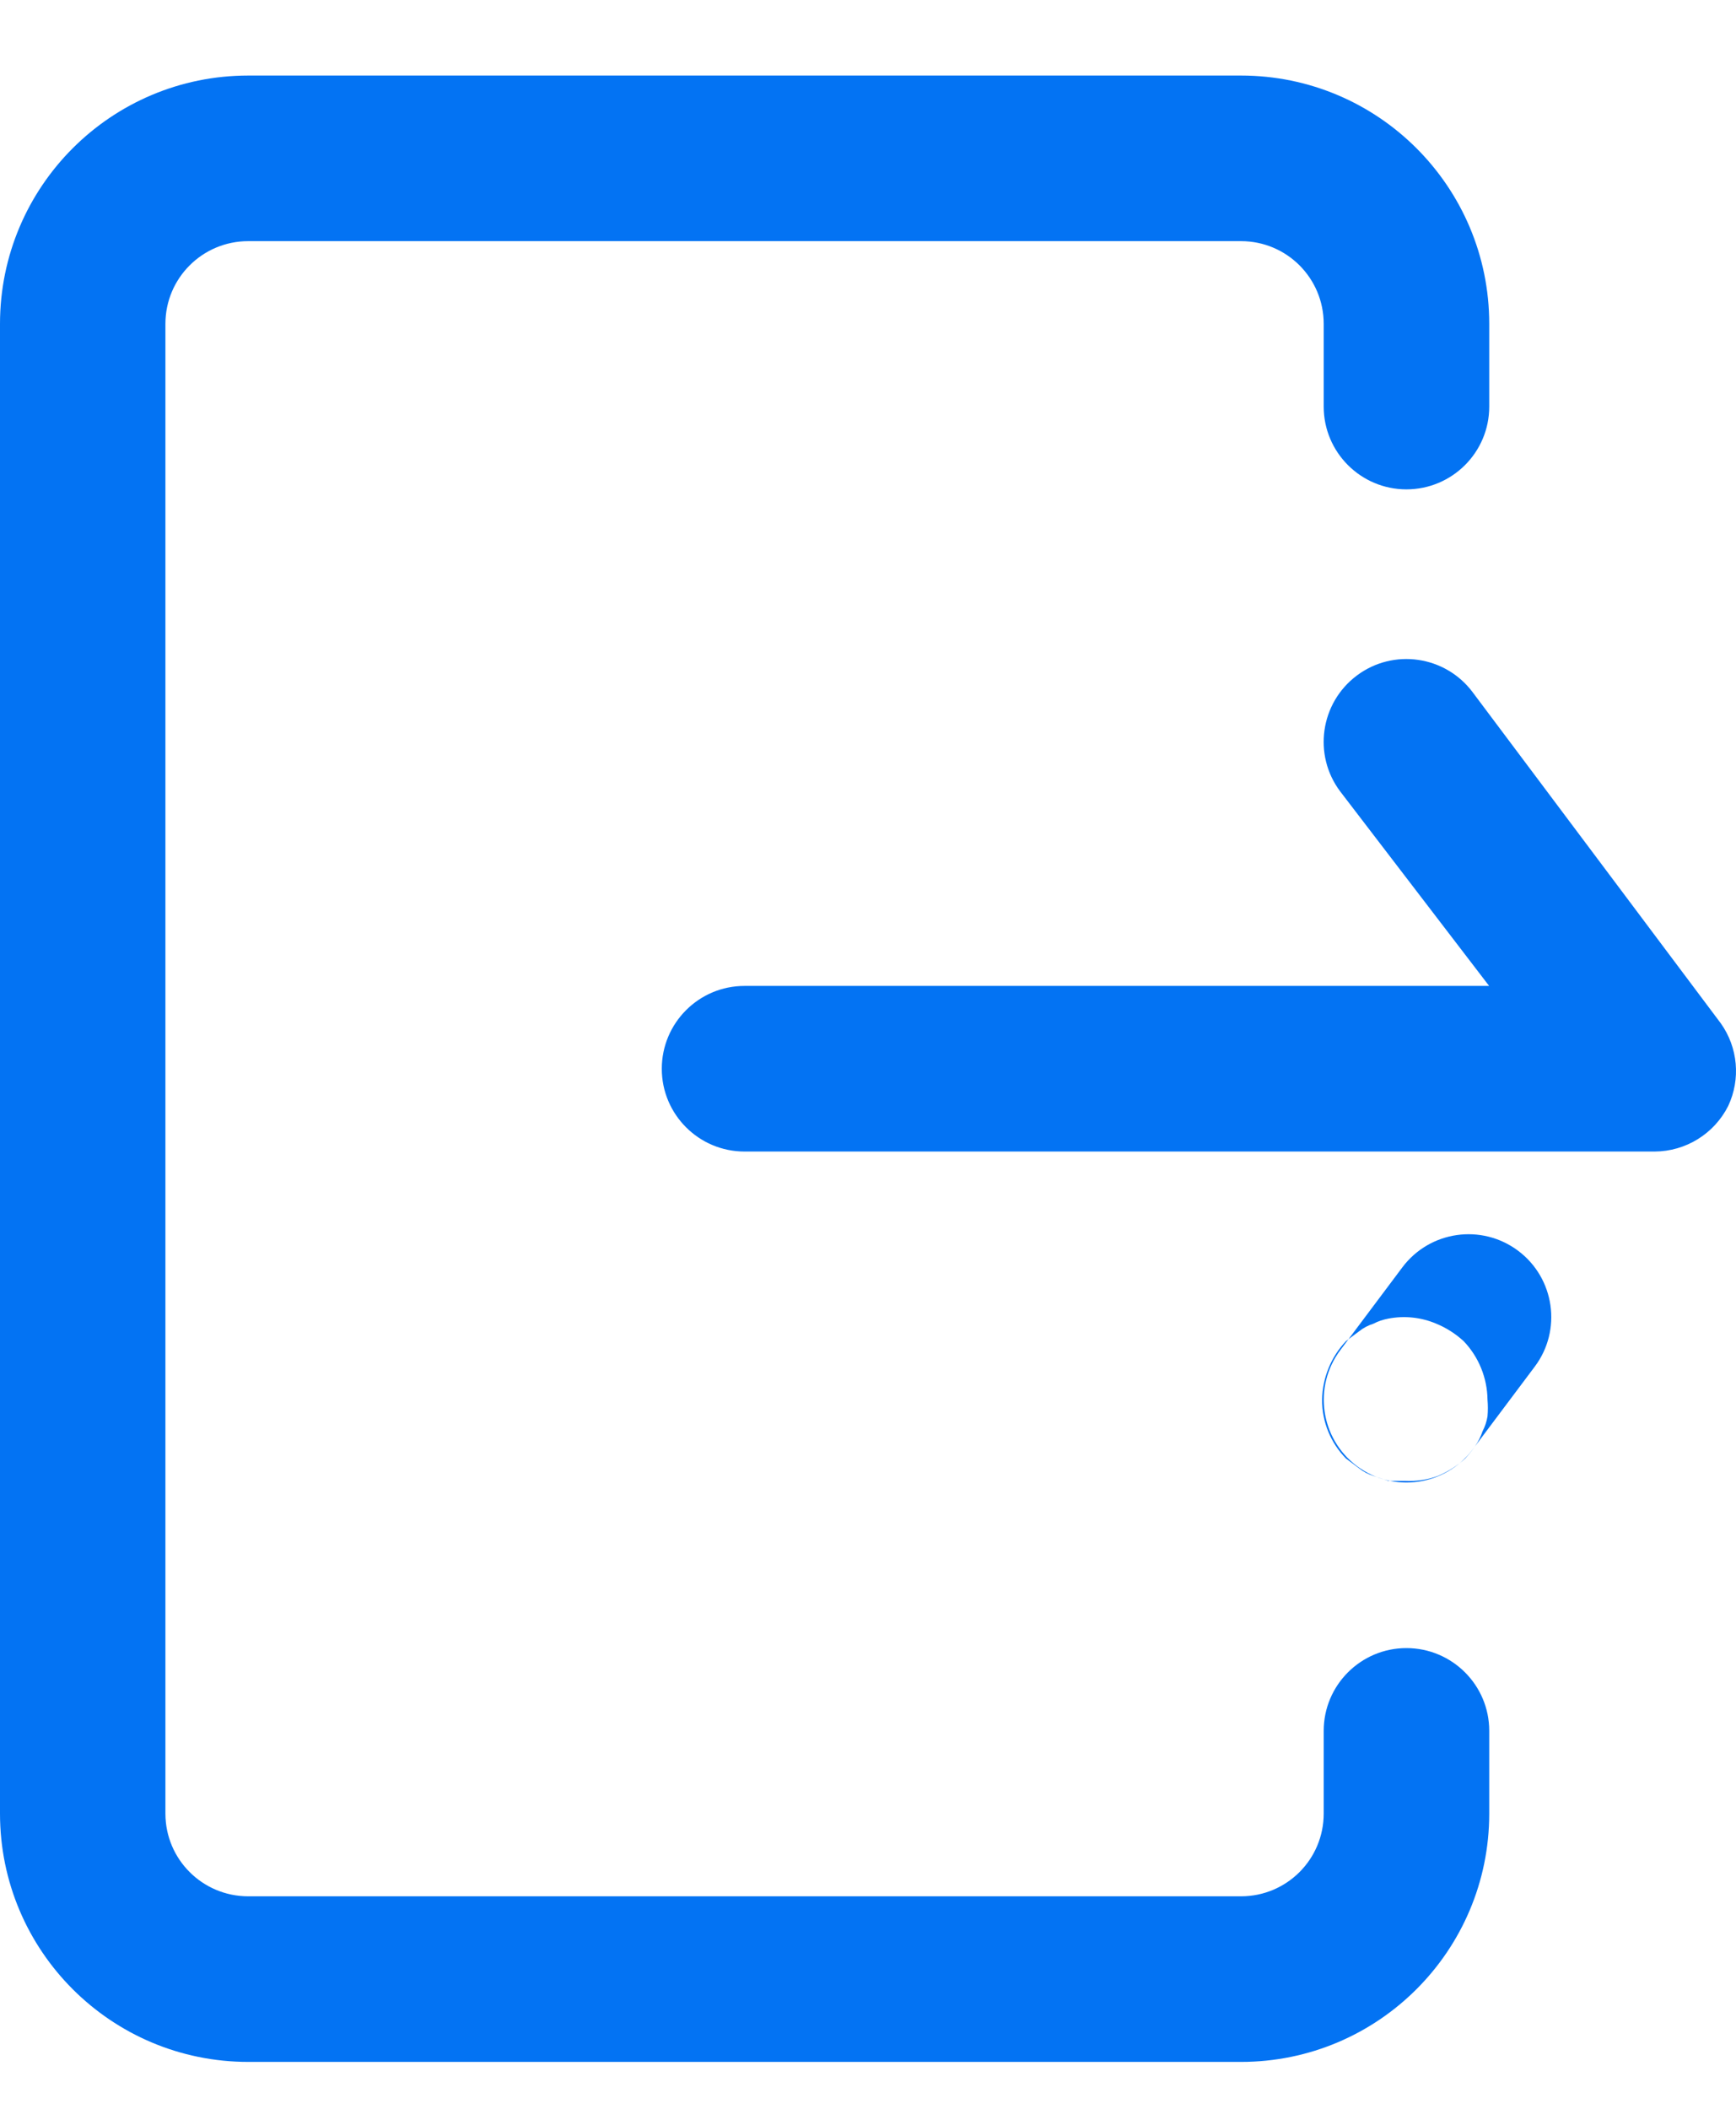 <svg width="14" height="17" viewBox="0 0 14 17" fill="none" xmlns="http://www.w3.org/2000/svg">
<path fill-rule="evenodd" clip-rule="evenodd" d="M10.008 16.622H2.002C0.896 16.622 0 15.726 0 14.62V2.611C0 1.505 0.896 0.609 2.002 0.609H10.008C11.113 0.609 12.01 1.505 12.01 2.611V3.278C12.01 3.646 11.711 3.945 11.342 3.945C10.974 3.945 10.675 3.646 10.675 3.278V2.611C10.675 2.242 10.377 1.944 10.008 1.944H2.002C1.633 1.944 1.334 2.242 1.334 2.611V14.62C1.334 14.989 1.633 15.287 2.002 15.287H10.008C10.377 15.287 10.675 14.989 10.675 14.62V13.953C10.675 13.585 10.974 13.286 11.342 13.286C11.711 13.286 12.01 13.585 12.01 13.953V14.62C12.01 15.726 11.113 16.622 10.008 16.622ZM13.937 8.916C14.039 8.699 14.016 8.444 13.877 8.249L11.876 5.58C11.655 5.285 11.236 5.225 10.942 5.446C10.647 5.667 10.587 6.086 10.808 6.38L12.009 7.948H6.004C5.636 7.948 5.337 8.247 5.337 8.616C5.337 8.984 5.636 9.283 6.004 9.283H13.344C13.595 9.282 13.824 9.14 13.937 8.916ZM11.876 11.685L12.377 11.017C12.598 10.723 12.538 10.304 12.243 10.083C11.948 9.862 11.53 9.922 11.309 10.217L10.809 10.884C10.588 11.179 10.648 11.597 10.942 11.818C11.237 12.039 11.655 11.979 11.876 11.685ZM11.596 11.898C11.677 11.864 11.751 11.817 11.816 11.758C11.845 11.726 11.872 11.693 11.896 11.658C11.922 11.621 11.942 11.58 11.956 11.538C11.976 11.5 11.989 11.46 11.996 11.418C12 11.373 12 11.329 11.996 11.284C11.994 11.108 11.925 10.938 11.803 10.811C11.738 10.752 11.664 10.704 11.583 10.671C11.461 10.619 11.326 10.605 11.196 10.63C11.154 10.638 11.114 10.651 11.076 10.671C11.035 10.684 10.996 10.704 10.962 10.731L10.855 10.811C10.734 10.938 10.665 11.108 10.662 11.284C10.661 11.462 10.731 11.632 10.855 11.758L10.962 11.838C10.996 11.865 11.035 11.885 11.076 11.898L11.196 11.938H11.329C11.42 11.943 11.511 11.93 11.596 11.898Z" fill="#0373F3"/>
</svg>
